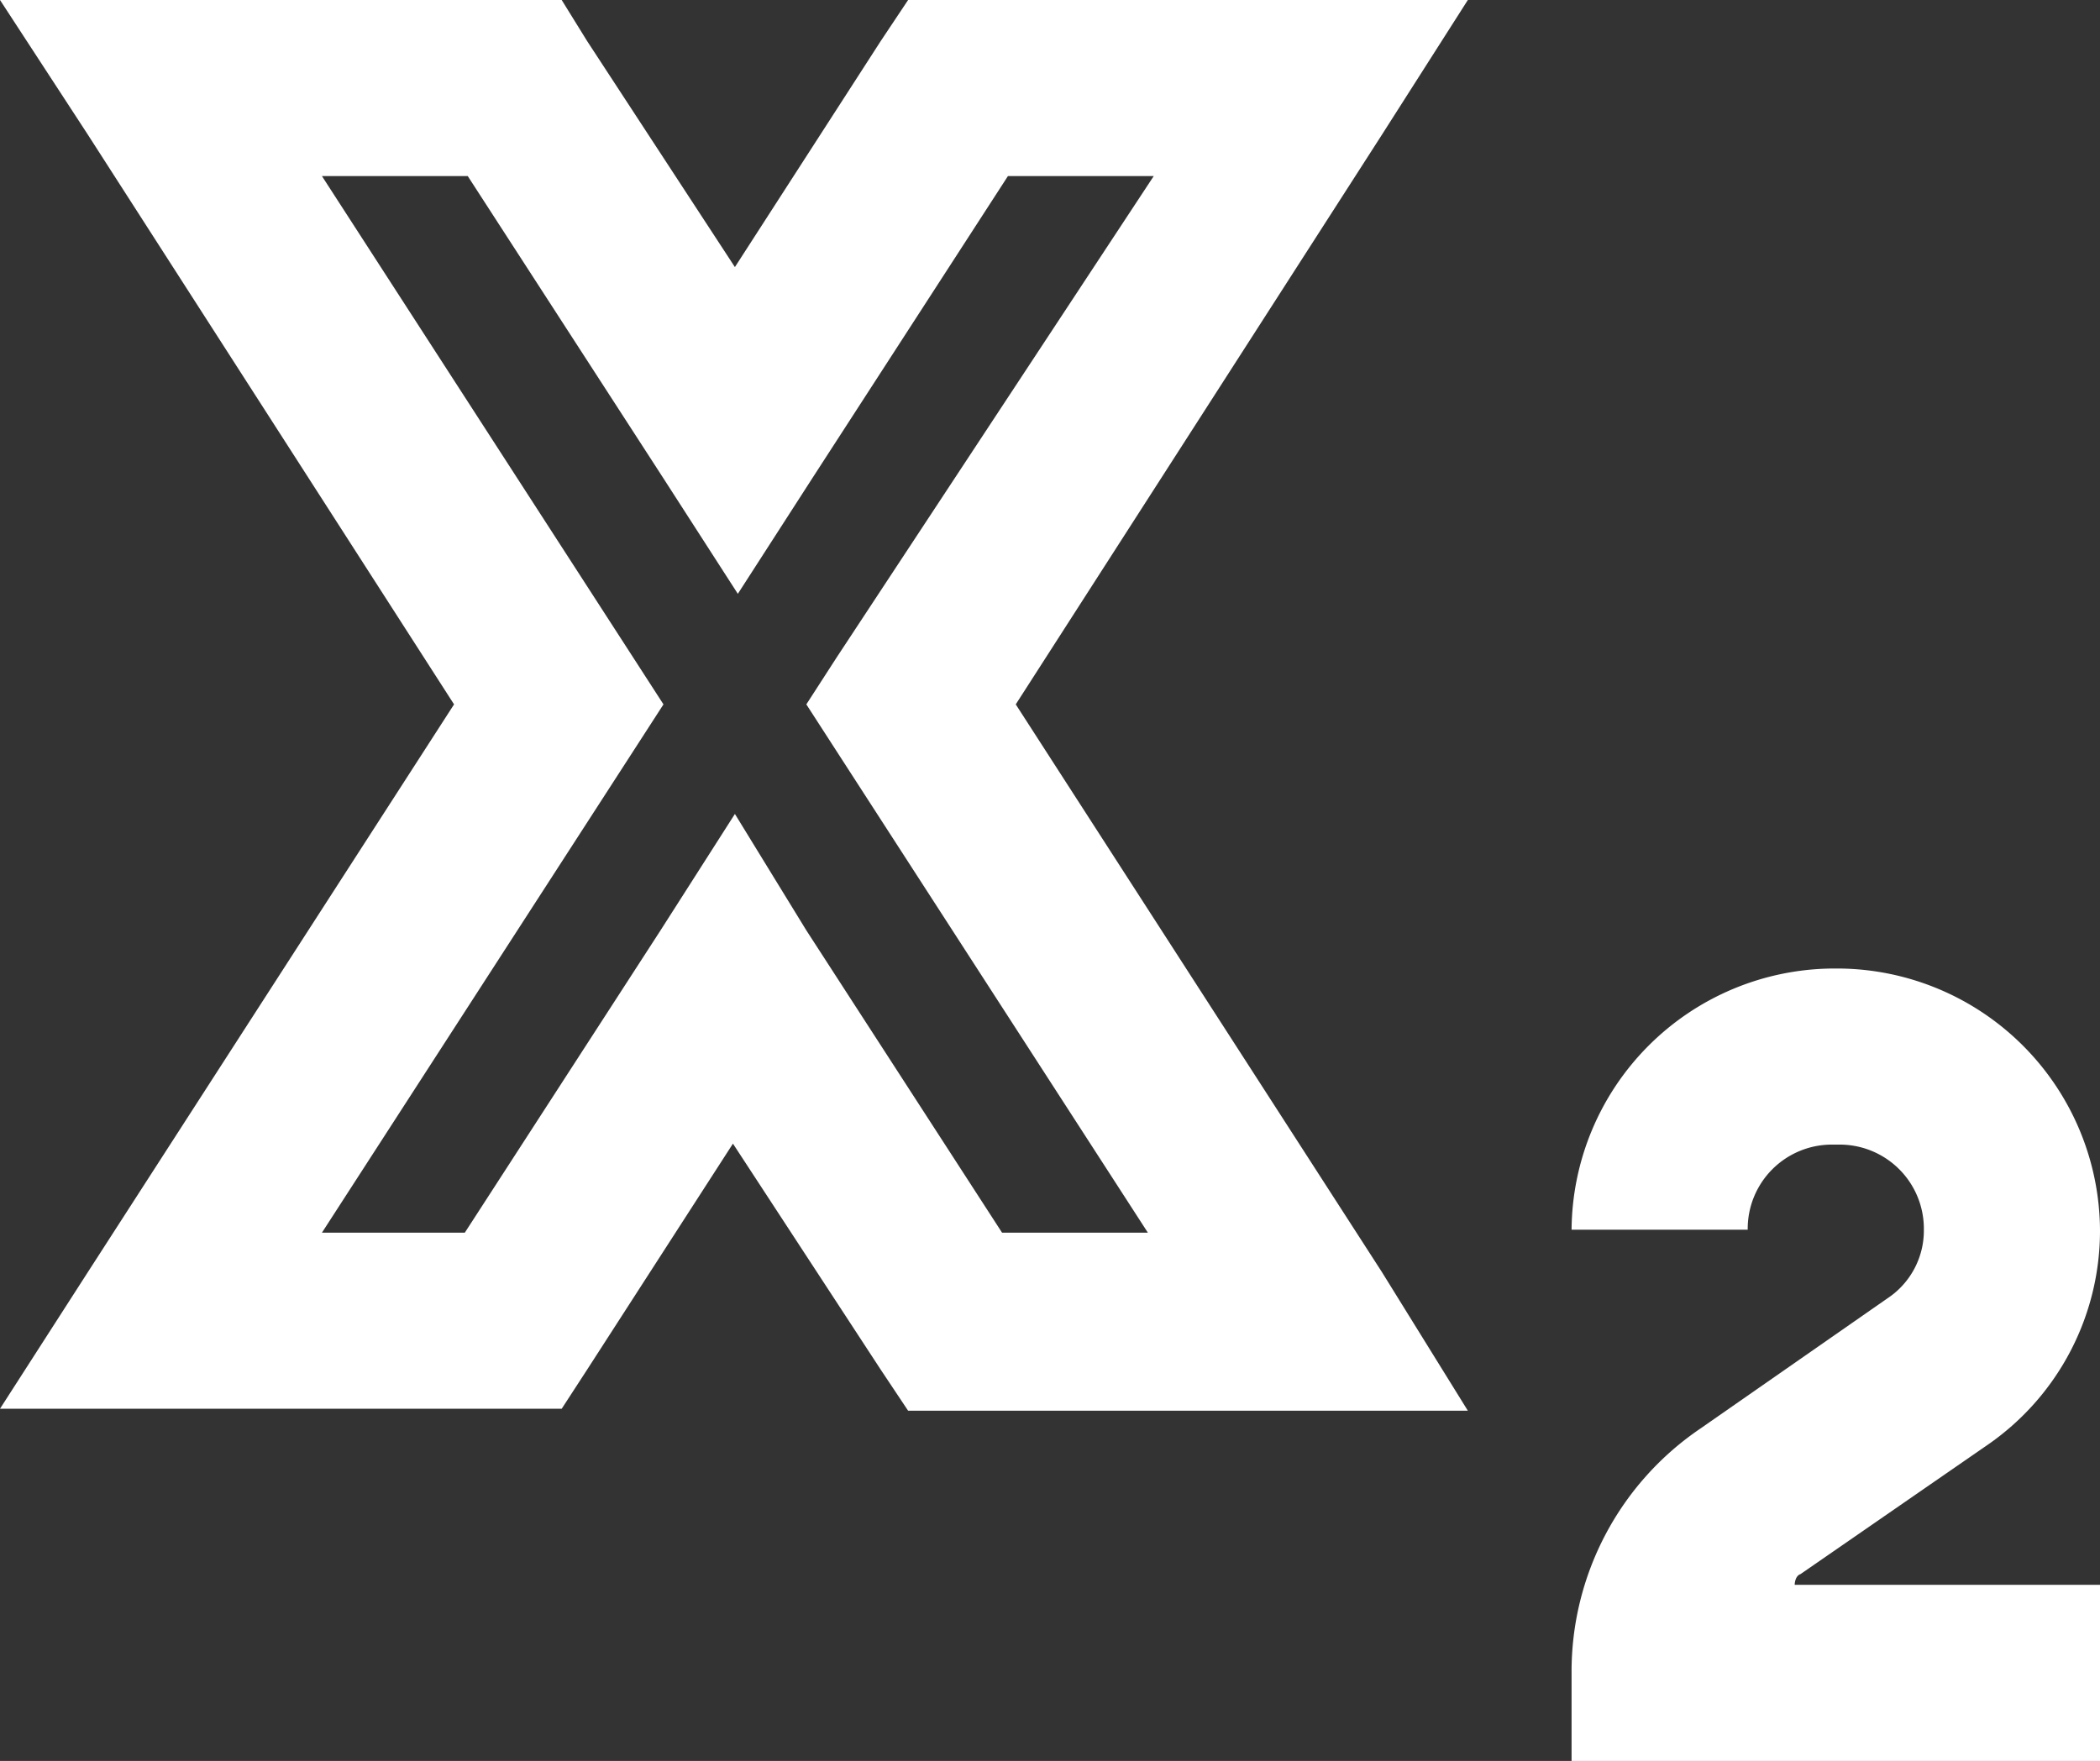 <svg xmlns="http://www.w3.org/2000/svg" viewBox="0 0 21.46 18"><rect x="0" y="0" width="21.46" height="18" fill="#333333" stroke="none"/><defs><style>.cls-1{fill:#fff;}</style></defs><title>ico_rev_subscript</title><g id="Layer_2" data-name="Layer 2"><g id="Layer_1-2" data-name="Layer 1"><path class="cls-1" d="M0,0,.9,1.38,4.64,7.2.9,13,0,14.4H5.74L6,14l1.49-2.31L9,14l.28.42H15L14.12,13,10.38,7.2l3.74-5.82L15,0H9.28L9,.42,7.51,2.73,6,.42,5.74,0H0ZM3.29,1.8H4.78l2,3.09.76,1.18.76-1.18,2-3.09h1.49L8.55,6.72l-.31.48.31.48,3.18,4.92H10.24l-2-3.09L7.51,8.32,6.75,9.51l-2,3.09H3.29L6.47,7.68l.31-.48-.31-.48ZM18.73,9.9a2.69,2.69,0,0,0-2.67,2.67v0h1.8v0a.86.86,0,0,1,.87-.87h.06a.86.86,0,0,1,.87.87.83.83,0,0,1-.37.7L17.38,14.6a3,3,0,0,0-1.32,2.5V18h5.4V16.2H18.34s0-.09.06-.11l1.91-1.32a2.66,2.66,0,0,0,1.15-2.19A2.69,2.69,0,0,0,18.79,9.9Z"/></g></g></svg>